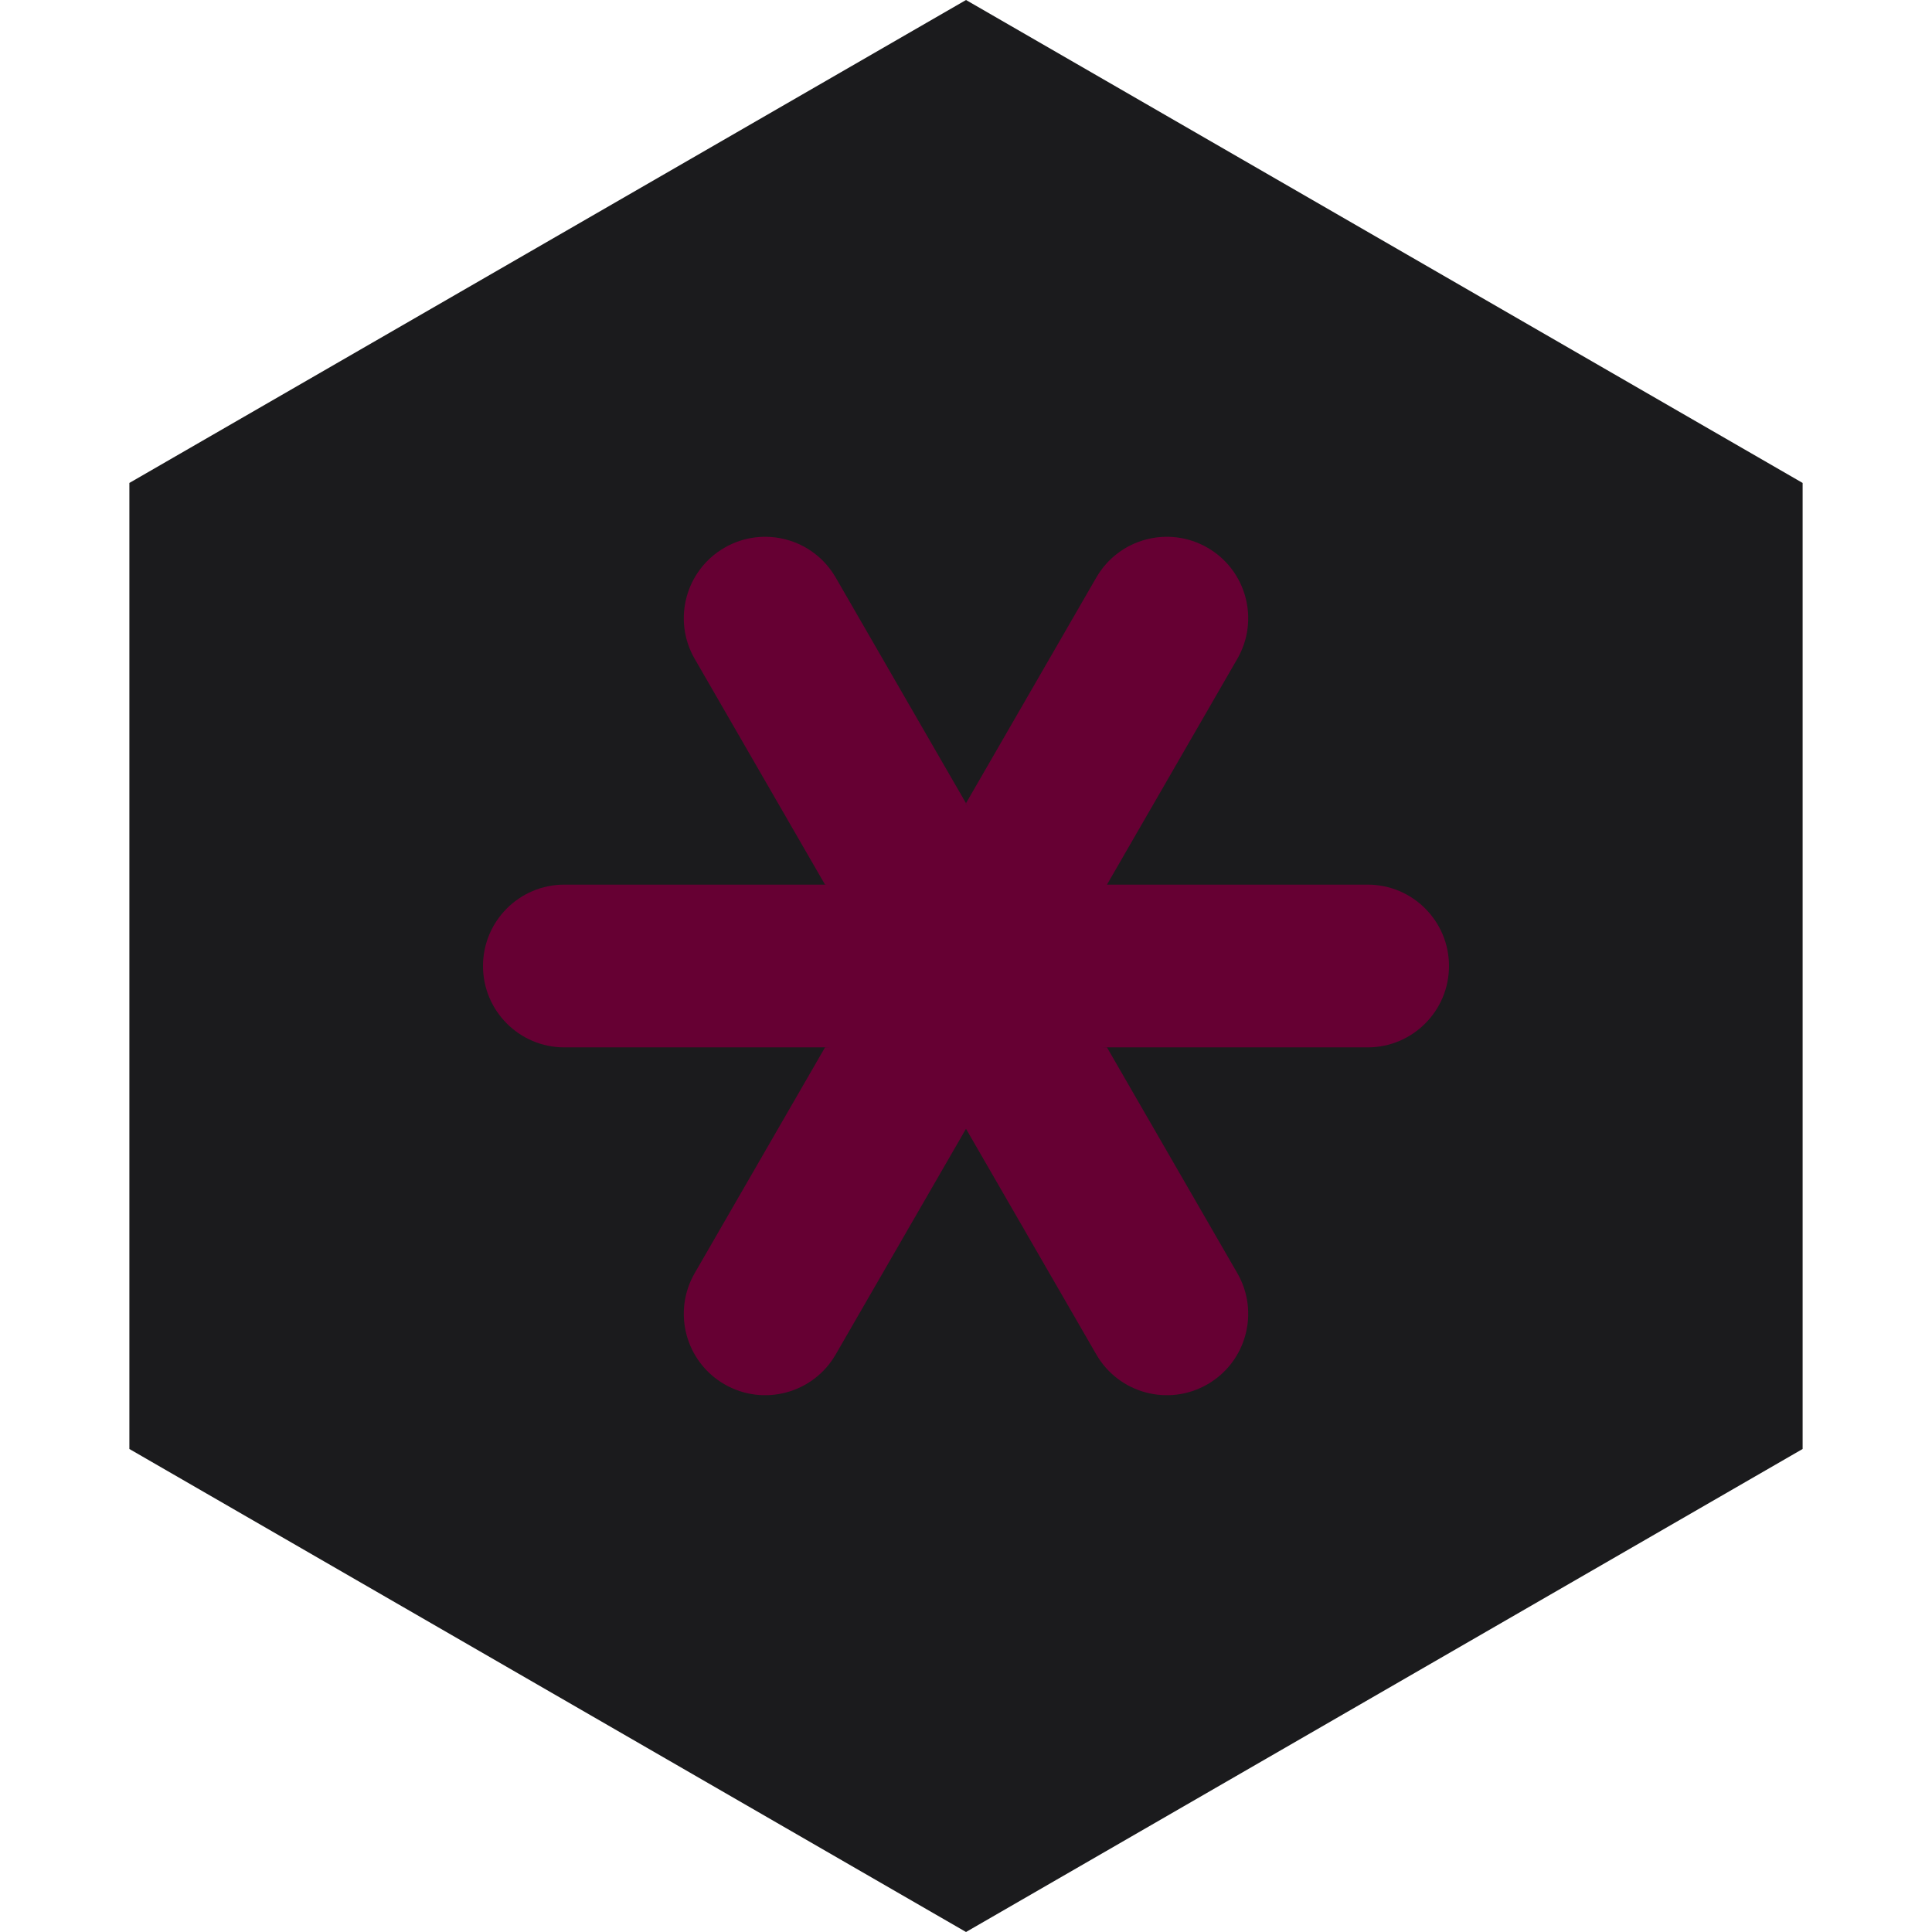 <?xml version="1.0" encoding="UTF-8" standalone="no"?>
<!-- Generator: Gravit.io --><svg xmlns="http://www.w3.org/2000/svg" xmlns:xlink="http://www.w3.org/1999/xlink"
  style="isolation:isolate" viewBox="0 0 512 512" width="512pt" height="512pt">
  <defs>
    <clipPath id="_clipPath_DtBmZz4KOT0F00NomqQ6LjOMKmPTOuZE">
      <rect width="512" height="512" />
    </clipPath>
  </defs>
  <g clip-path="url(#_clipPath_DtBmZz4KOT0F00NomqQ6LjOMKmPTOuZE)">
    <path d="M 477.714 383.995 L 256.005 512 L 34.286 383.995 L 34.286 127.985 L 256.005 0 L 477.714 127.985 L 477.714 383.995 Z" fill-rule="evenodd" fill="rgb(27,27,29)" />
    <g>
      <path
        d=" M 384 256 L 384 256 C 384 267.91 374.345 277.565 362.435 277.565 L 288 277.565 L 256 212.863 L 290.54 153.04 C 296.495 142.726 309.683 139.192 319.997 145.146 L 320.001 145.149 C 330.316 151.103 333.851 164.292 327.896 174.607 L 293.357 234.435 L 362.435 234.435 C 374.345 234.435 384 244.09 384 256 Z "
        fill="rgb(102,0,51)" />
      <path
        d=" M 320.001 366.851 L 319.997 366.854 C 309.683 372.808 296.495 369.274 290.54 358.96 L 256 299.137 L 221.46 358.96 C 215.505 369.274 202.317 372.808 192.003 366.854 L 191.999 366.851 C 181.684 360.897 178.149 347.708 184.104 337.393 L 218.643 277.565 L 256 276.174 L 293.357 277.565 L 327.896 337.393 C 333.851 347.708 330.316 360.897 320.001 366.851 Z "
        fill="rgb(102,0,51)" />
      <path
        d=" M 256 212.863 L 246.261 239.304 L 218.643 234.435 L 184.104 174.607 C 178.149 164.292 181.684 151.103 191.999 145.149 L 192.003 145.146 C 202.317 139.192 215.506 142.726 221.46 153.04 L 256 212.863 Z "
        fill="rgb(102,0,51)" />
      <path
        d=" M 250.435 234.435 L 225.391 277.565 L 149.565 277.565 C 137.655 277.565 128 267.91 128 256 L 128 256 C 128 244.09 137.655 234.435 149.565 234.435 L 250.435 234.435 Z "
        fill="rgb(102,0,51)" />
      <path d=" M 293.357 277.565 L 218.643 277.565 L 256 212.863 L 293.357 277.565 Z " fill="rgb(102,0,51)" />
    </g>
  </g>
</svg>
